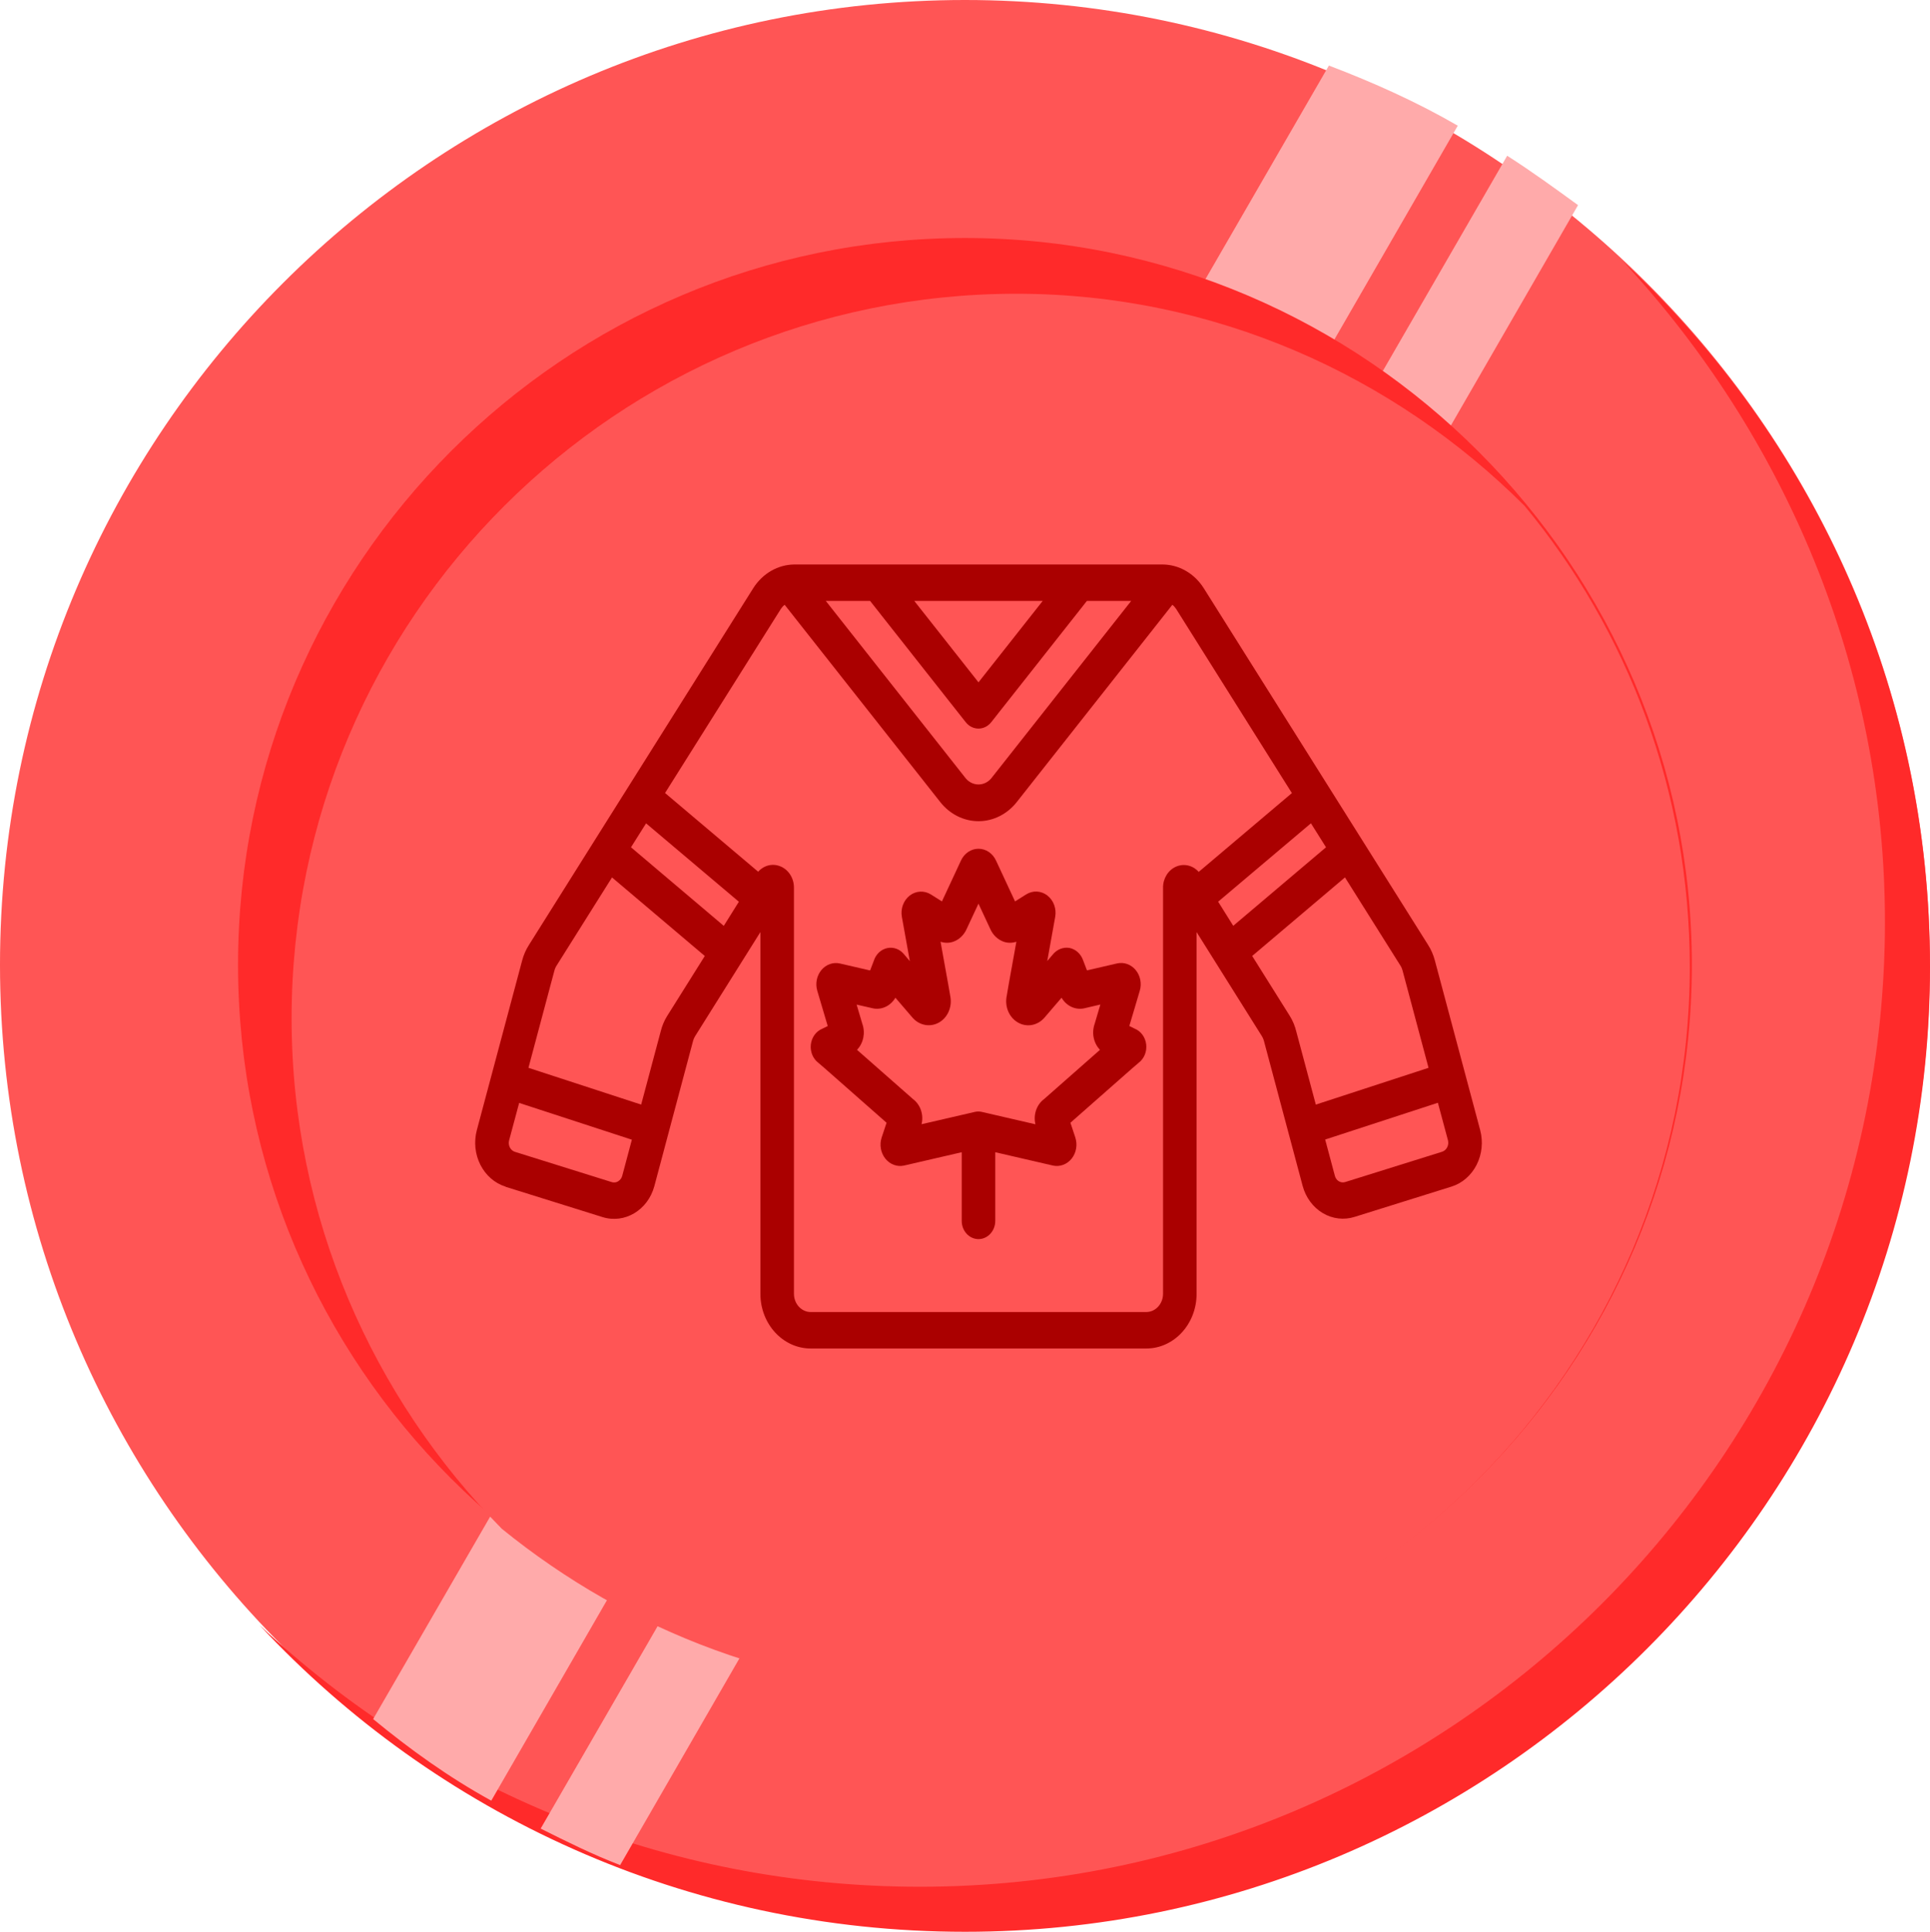 <?xml version="1.0" encoding="UTF-8" standalone="no"?>
<!-- Created with Inkscape (http://www.inkscape.org/) -->

<svg
   xmlns:dc="http://purl.org/dc/elements/1.1/"
   xmlns:cc="http://creativecommons.org/ns#"
   xmlns:rdf="http://www.w3.org/1999/02/22-rdf-syntax-ns#"
   xmlns:svg="http://www.w3.org/2000/svg"
   xmlns="http://www.w3.org/2000/svg"
   xmlns:sodipodi="http://sodipodi.sourceforge.net/DTD/sodipodi-0.dtd"
   xmlns:inkscape="http://www.inkscape.org/namespaces/inkscape"
   width="23.813mm"
   height="23.839mm"
   viewBox="0 0 23.813 23.839"
   version="1.1"
   id="svg6924"
   inkscape:version="0.92.2 (5c3e80d, 2017-08-06)"
   sodipodi:docname="red.svg">
  <defs
     id="defs6918" />
  <sodipodi:namedview
     id="base"
     pagecolor="#ffffff"
     bordercolor="#666666"
     borderopacity="1.0"
     inkscape:pageopacity="0.0"
     inkscape:pageshadow="2"
     inkscape:zoom="0.35"
     inkscape:cx="-373.57143"
     inkscape:cy="-26.378583"
     inkscape:document-units="mm"
     inkscape:current-layer="layer1"
     showgrid="false"
     fit-margin-top="0"
     fit-margin-left="0"
     fit-margin-right="0"
     fit-margin-bottom="0"
     inkscape:window-width="1920"
     inkscape:window-height="1017"
     inkscape:window-x="-8"
     inkscape:window-y="-8"
     inkscape:window-maximized="1" />
  <g
     inkscape:label="Layer 1"
     inkscape:groupmode="layer"
     id="layer1"
     transform="translate(-78.808,-118.015)">
    <path
       style="fill:#ff5555;stroke-width:0.265"
       inkscape:connector-curvature="0"
       id="path1446-9-6"
       d="m 90.714,118.015 c -6.562,0 -11.906,5.345 -11.906,11.906 0,6.562 5.345,11.906 11.906,11.906 6.562,0 11.906,-5.345 11.906,-11.906 0,-6.562 -5.345,-11.906 -11.906,-11.906 z" />
    <path
       style="fill:#ff2a2a;stroke-width:0.265"
       inkscape:connector-curvature="0"
       id="path1448-4-4"
       d="m 98.837,121.243 c 1.984,2.143 3.228,5.001 3.228,8.149 0,6.562 -5.345,11.906 -11.906,11.906 -3.149,0 -6.006,-1.217 -8.149,-3.228 2.17,2.328 5.265,3.784 8.705,3.784 6.562,0 11.906,-5.345 11.906,-11.906 0,-3.44 -1.455,-6.535 -3.784,-8.705 z" />
    <g
       id="g1496-9-1"
       transform="matrix(0.265,0,0,0.265,-85.022,92.642)"
       style="fill:#ffaaaa">
      <path
         style="fill:#ffaaaa"
         inkscape:connector-curvature="0"
         id="path1492-0-5"
         d="m 635.6,175.8 c 1.7,1.4 3.5,2.7 5.5,3.8 l 45,-78 c -1.9,-1.1 -3.9,-2 -6,-2.8 z" />
      <path
         style="fill:#ffaaaa"
         inkscape:connector-curvature="0"
         id="path1494-9-7"
         d="m 691.7,105.3 c -1.1,-0.8 -2.2,-1.6 -3.3,-2.3 l -45,77.9 c 1.2,0.6 2.4,1.2 3.7,1.7 z" />
    </g>
    <path
       style="fill:#ff2a2a;stroke-width:0.265"
       inkscape:connector-curvature="0"
       id="path1498-8-3"
       d="m 90.714,120.952 c -4.948,0 -8.969,4.022 -8.969,8.969 0,4.948 4.022,8.969 8.969,8.969 4.948,0 8.969,-4.022 8.969,-8.969 0,-4.921 -4.022,-8.969 -8.969,-8.969 z" />
    <path
       style="fill:#ff5555;stroke-width:0.265"
       inkscape:connector-curvature="0"
       id="path1500-78-0"
       d="m 91.349,121.64 c -4.921,0 -8.943,3.995 -8.943,8.943 0,2.461 1.005,4.683 2.593,6.297 1.561,1.27 3.545,2.037 5.689,2.037 4.948,0 8.969,-4.022 8.969,-8.969 0,-2.17 -0.767,-4.154 -2.037,-5.689 -1.614,-1.614 -3.836,-2.619 -6.271,-2.619 z" />
    <g
       style="fill:#aa0000"
       id="g3837"
       transform="matrix(0.207,0,0,0.225,84.671,124.981)">
      <path
         style="fill:#aa0000"
         d="m 1.813,34.131 5.768,1.659 c 1.325,0.387 2.713,-0.375 3.1,-1.7 l 2.31,-7.973 c 0.026,-0.086 0.065,-0.168 0.115,-0.242 L 17,20.161 V 40 c 0,1.657 1.343,3 3,3 h 20 c 1.657,0 3,-1.343 3,-3 V 20.161 l 3.881,5.693 c 0.063,0.091 0.111,0.193 0.14,0.3 l 2.3,7.927 c 0.186,0.637 0.617,1.173 1.198,1.492 0.581,0.319 1.266,0.394 1.902,0.208 l 5.771,-1.66 c 0.639,-0.183 1.178,-0.613 1.499,-1.195 0.321,-0.582 0.397,-1.267 0.212,-1.905 l -2.7,-9.3 C 57.116,21.415 56.979,21.125 56.798,20.864 L 43.432,1.308 C 42.873,0.489 41.945,0 40.954,0 H 19.046 C 18.055,0 17.128,0.489 16.569,1.307 L 7.142,15.1 3.214,20.853 c -0.186,0.264 -0.326,0.558 -0.415,0.869 l -2.7,9.3 c -0.185,0.638 -0.109,1.323 0.212,1.905 0.321,0.582 0.86,1.012 1.499,1.195 z m 6.711,-0.3 c -0.118,0.065 -0.258,0.08 -0.387,0.042 L 2.366,32.213 C 2.099,32.134 1.946,31.856 2.021,31.588 l 0.6,-2.057 6.718,2.017 -0.577,1.99 c -0.038,0.124 -0.124,0.228 -0.238,0.289 z m 1.662,-19.634 5.531,4.3 -0.9,1.323 -5.53,-4.31 z m 40.528,1.313 -5.529,4.307 -0.9,-1.323 5.531,-4.3 z m 7.221,16.457 c -0.064,0.117 -0.172,0.204 -0.3,0.242 L 51.86,33.87 c -0.129,0.038 -0.267,0.022 -0.384,-0.043 -0.116,-0.064 -0.2,-0.172 -0.235,-0.3 l -0.577,-1.988 6.718,-2.017 0.6,2.057 c 0.037,0.13 0.02,0.27 -0.047,0.388 z m -2.656,-9.689 1.546,5.328 -6.718,2.017 -1.155,-3.978 c -0.082,-0.321 -0.219,-0.626 -0.406,-0.9 l -2.232,-3.274 5.53,-4.309 3.309,4.843 c 0.058,0.083 0.1,0.175 0.126,0.273 z M 23.54,2 29.24,8.651 C 29.43,8.872 29.707,9 29.999,9 30.291,9 30.568,8.873 30.758,8.651 L 36.46,2 h 2.64 l -8.339,9.728 c -0.195,0.215 -0.472,0.337 -0.761,0.337 -0.289,0 -0.566,-0.122 -0.761,-0.337 L 20.9,2 Z m 2.634,0 h 7.652 L 30,6.463 Z m -7.953,0.435 c 0.062,-0.087 0.137,-0.163 0.223,-0.226 l 9.279,10.823 c 0.57,0.665 1.402,1.047 2.278,1.047 0.876,0 1.708,-0.383 2.278,-1.047 L 41.556,2.21 c 0.087,0.063 0.162,0.14 0.224,0.227 l 6.9,10.1 -5.554,4.323 C 42.774,16.496 42.237,16.384 41.768,16.575 41.3,16.767 40.996,17.224 41,17.73 V 40 c 0,0.552 -0.448,1 -1,1 H 20 c -0.552,0 -1,-0.448 -1,-1 V 17.73 c 0.004,-0.552 -0.356,-1.04 -0.884,-1.2 -0.12,-0.037 -0.245,-0.056 -0.37,-0.056 -0.332,0.002 -0.648,0.138 -0.879,0.376 l -5.55,-4.317 z M 4.721,22.277 C 4.749,22.175 4.795,22.08 4.856,21.994 l 3.3,-4.83 5.53,4.309 -2.245,3.293 c -0.173,0.255 -0.302,0.537 -0.381,0.835 L 9.893,29.623 3.175,27.606 Z"
         id="Shape-3"
         inkscape:connector-curvature="0" />
      <path
         style="fill:#aa0000"
         id="path3835"
         d="m 21.15,27.887 3.371,2.732 -0.041,0.112 c -0.079,0.227 -0.162,0.454 -0.25,0.692 -0.144,0.399 -0.06,0.845 0.219,1.164 0.279,0.32 0.708,0.464 1.123,0.377 L 29,32.235 V 36 c 0,0.552 0.448,1 1,1 0.552,0 1,-0.448 1,-1 v -3.765 l 3.437,0.731 c 0.416,0.084 0.844,-0.063 1.12,-0.385 0.276,-0.322 0.356,-0.768 0.21,-1.166 -0.085,-0.23 -0.168,-0.457 -0.249,-0.69 l -0.039,-0.106 3.371,-2.732 c 0.23,-0.187 0.461,-0.374 0.7,-0.559 0.324,-0.227 0.496,-0.615 0.446,-1.008 -0.05,-0.393 -0.315,-0.725 -0.686,-0.863 -0.108,-0.047 -0.214,-0.1 -0.32,-0.145 l 0.621,-1.924 c 0.13,-0.396 0.039,-0.831 -0.238,-1.141 -0.277,-0.311 -0.699,-0.451 -1.107,-0.368 l -1.8,0.383 c -0.075,-0.176 -0.15,-0.355 -0.226,-0.542 -0.131,-0.358 -0.442,-0.621 -0.817,-0.689 -0.378,-0.059 -0.759,0.083 -1.007,0.374 -0.1,0.115 -0.212,0.23 -0.318,0.345 l 0.473,-2.417 c 0.09,-0.451 -0.094,-0.914 -0.469,-1.18 C 33.727,17.887 33.23,17.866 32.833,18.1 l -0.654,0.379 C 31.855,17.842 31.431,17.004 31.043,16.235 30.845,15.841 30.441,15.591 30,15.591 c -0.441,0 -0.845,0.249 -1.043,0.644 -0.388,0.769 -0.812,1.608 -1.136,2.244 l -0.653,-0.378 c -0.396,-0.231 -0.891,-0.209 -1.265,0.056 -0.374,0.266 -0.558,0.726 -0.469,1.176 l 0.474,2.421 -0.324,-0.351 c -0.246,-0.296 -0.634,-0.436 -1.013,-0.366 -0.379,0.07 -0.69,0.34 -0.813,0.706 -0.071,0.176 -0.145,0.35 -0.218,0.523 l -1.794,-0.381 c -0.408,-0.087 -0.831,0.05 -1.11,0.359 -0.279,0.309 -0.372,0.744 -0.244,1.141 l 0.622,1.93 c -0.107,0.05 -0.214,0.1 -0.325,0.147 -0.37,0.139 -0.632,0.472 -0.681,0.864 -0.049,0.392 0.123,0.779 0.447,1.006 0.234,0.181 0.465,0.368 0.695,0.555 z m 2.468,-3.563 c 0.548,0.144 1.126,-0.084 1.429,-0.563 l 0.515,0.551 0.418,0.449 0.106,0.112 c 0.409,0.416 1.041,0.516 1.559,0.249 0.519,-0.272 0.795,-0.855 0.677,-1.429 -0.034,-0.192 -0.071,-0.383 -0.108,-0.575 L 27.738,20.69 c 0.24,0.074 0.496,0.077 0.737,0.007 0.363,-0.112 0.663,-0.372 0.824,-0.716 0.171,-0.335 0.423,-0.831 0.7,-1.38 0.278,0.55 0.53,1.046 0.7,1.383 0.162,0.343 0.46,0.602 0.823,0.713 0.241,0.07 0.496,0.067 0.736,-0.006 l -0.475,2.427 c -0.037,0.192 -0.074,0.383 -0.1,0.546 -0.131,0.576 0.137,1.169 0.656,1.45 0.519,0.282 1.163,0.183 1.574,-0.241 0.012,-0.011 0.094,-0.1 0.106,-0.112 l 0.418,-0.449 0.515,-0.551 c 0.304,0.482 0.886,0.709 1.436,0.562 l 0.876,-0.188 -0.342,1.065 c -0.189,0.494 -0.063,1.053 0.319,1.419 l -3.33,2.7 c -0.448,0.305 -0.655,0.86 -0.517,1.384 l -3.186,-0.677 c -0.144,-0.032 -0.293,-0.032 -0.437,0 l -3.165,0.673 c 0.139,-0.522 -0.066,-1.075 -0.512,-1.38 l -3.335,-2.7 c 0.382,-0.366 0.508,-0.925 0.319,-1.419 l -0.343,-1.062 z"
         inkscape:connector-curvature="0" />
    </g>
  </g>
</svg>
